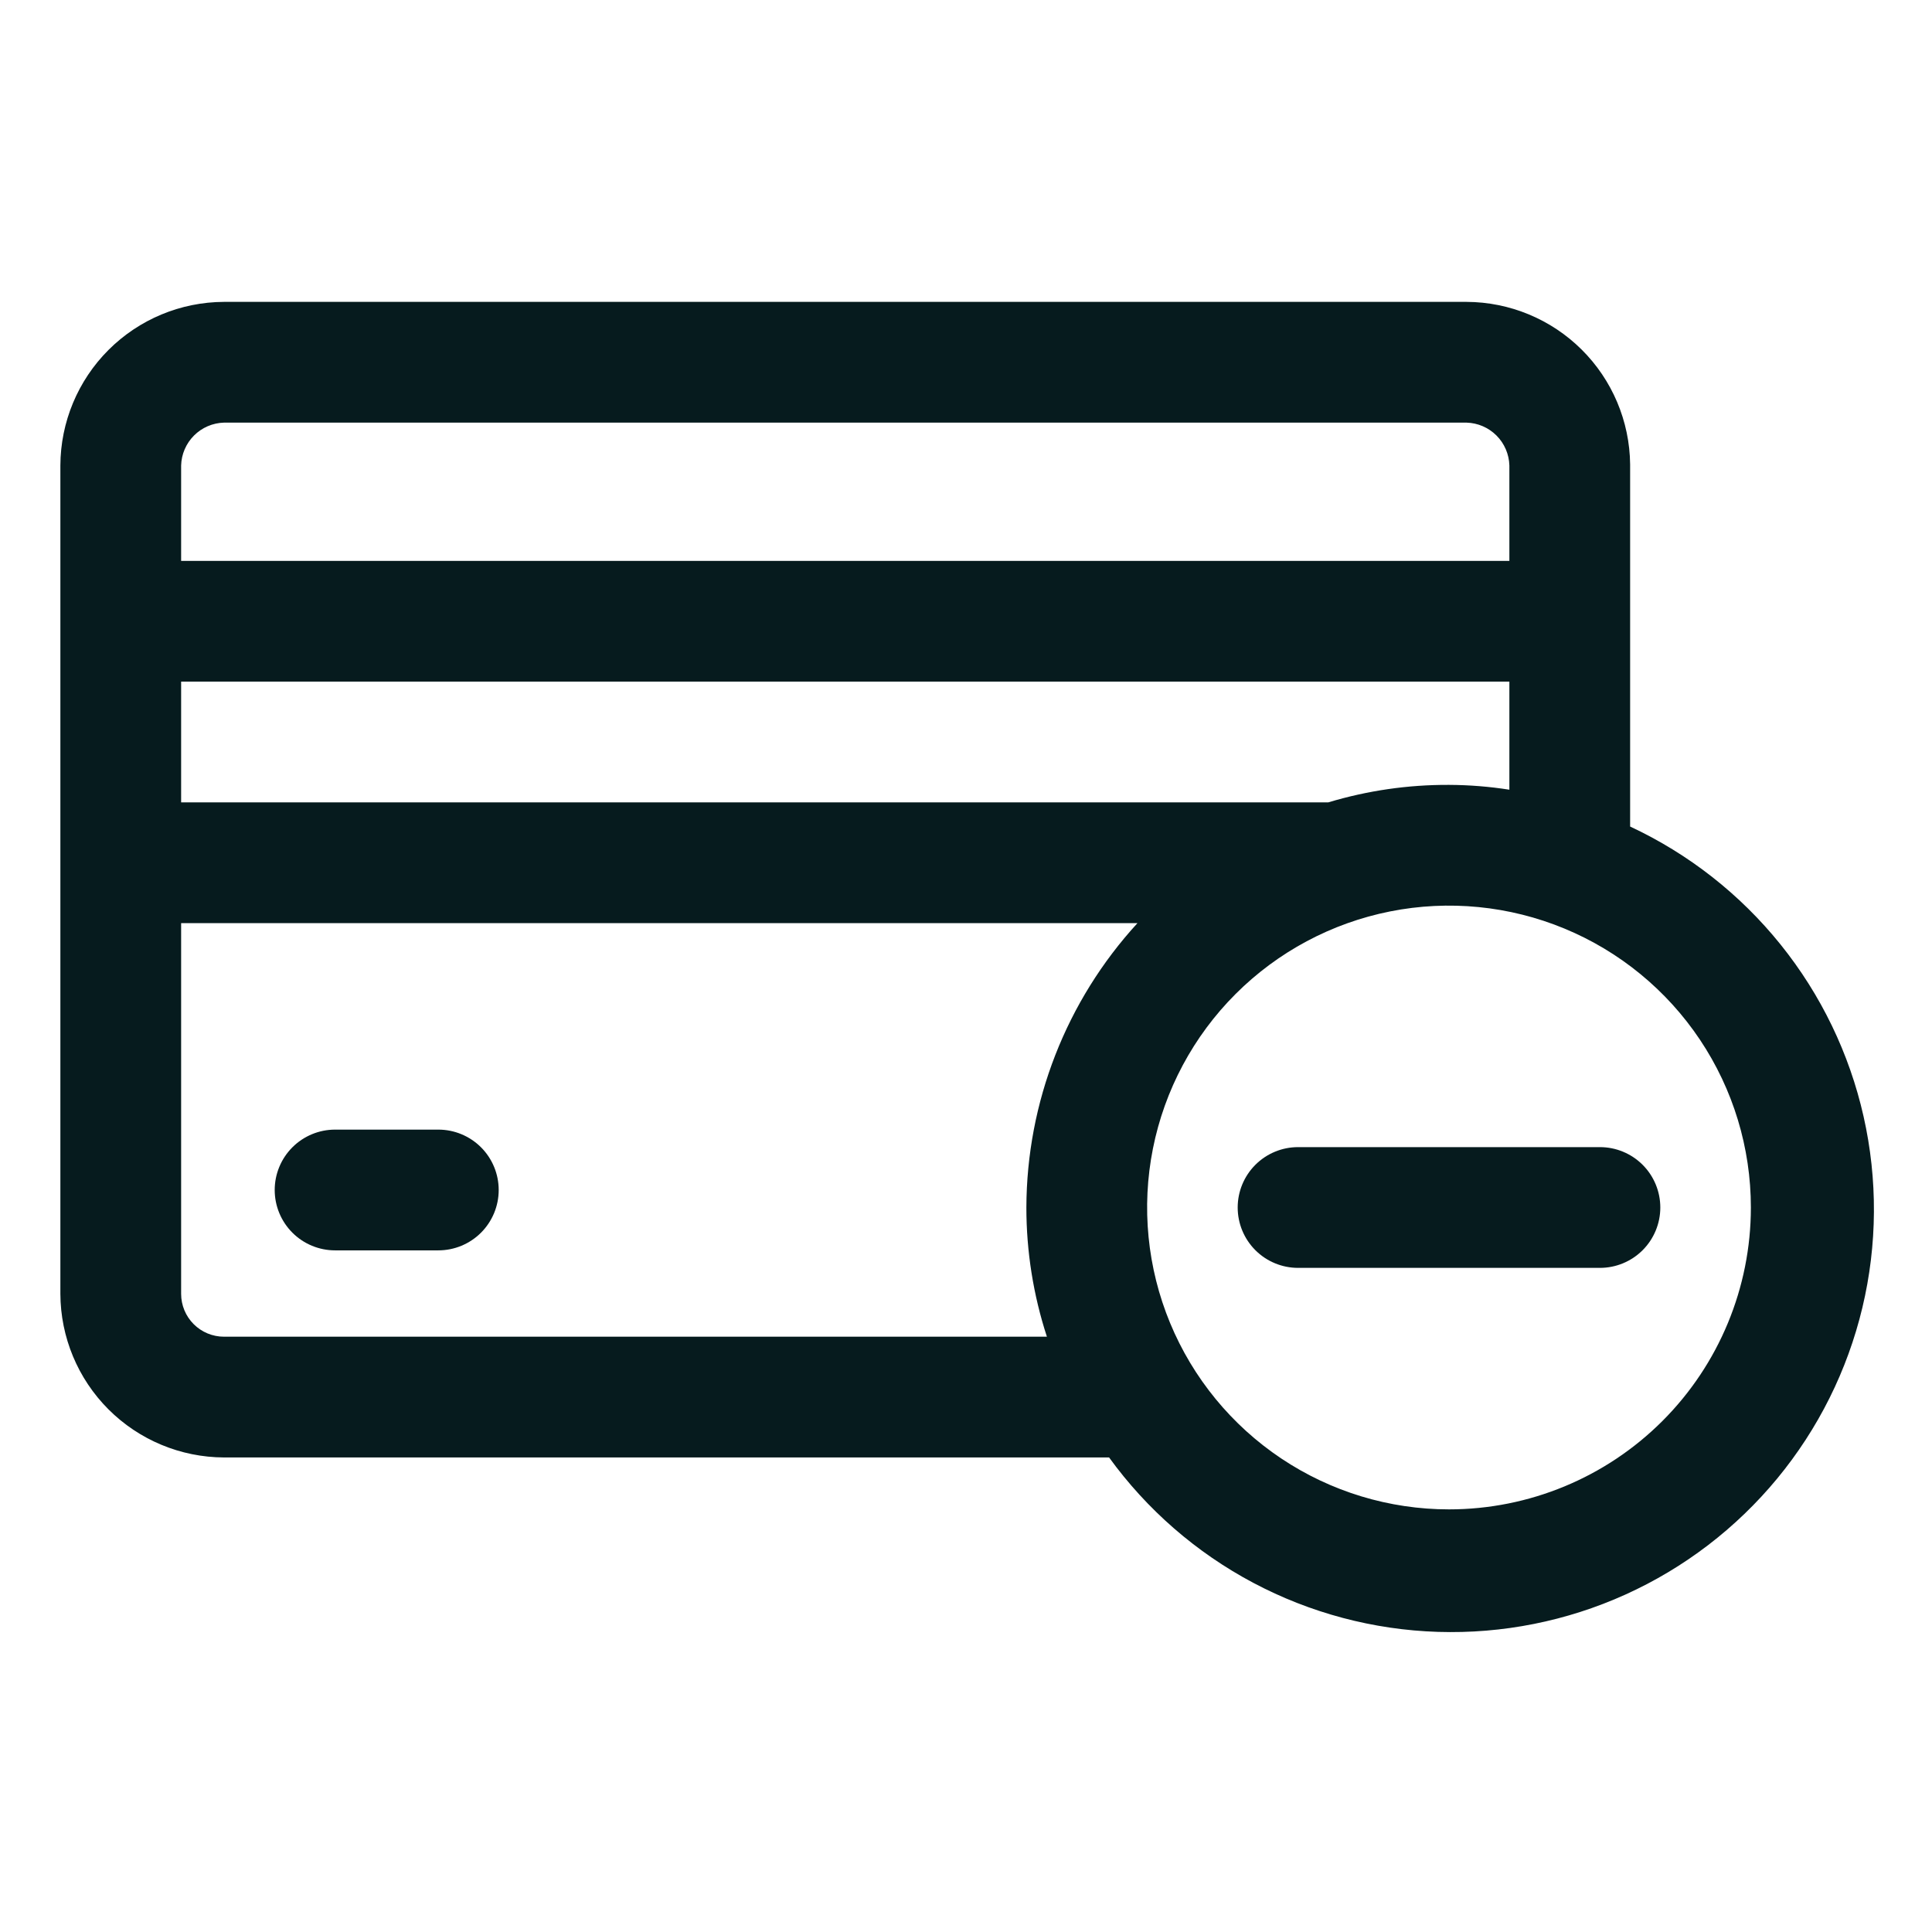 <svg width="512" height="512" viewBox="0 0 512 512" fill="none" xmlns="http://www.w3.org/2000/svg">
<path d="M116.16 299.36H88.8C84.556 299.36 80.487 301.046 77.486 304.046C74.486 307.047 72.8 311.117 72.8 315.36C72.8 319.603 74.486 323.673 77.486 326.674C80.487 329.674 84.556 331.36 88.8 331.36H116.16C120.403 331.36 124.473 329.674 127.474 326.674C130.474 323.673 132.16 319.603 132.16 315.36C132.16 311.117 130.474 307.047 127.474 304.046C124.473 301.046 120.403 299.36 116.16 299.36Z" fill="#061B1E"/>
<path d="M432 219.04V123.04C431.874 111.609 427.255 100.686 419.142 92.633C411.028 84.579 400.072 80.041 388.64 80H59.36C47.873 80.042 36.869 84.624 28.746 92.746C20.624 100.869 16.042 111.873 16 123.36V342.88C16.042 354.367 20.624 365.371 28.746 373.494C36.869 381.616 47.873 386.198 59.36 386.24H293.92C303.954 400.087 317.026 411.452 332.132 419.465C347.239 427.477 363.98 431.924 381.072 432.465C398.163 433.005 415.152 429.625 430.735 422.583C446.318 415.541 460.081 405.024 470.97 391.839C481.859 378.653 489.584 363.15 493.553 346.517C497.522 329.884 497.63 312.562 493.868 295.881C490.106 279.2 482.574 263.601 471.85 250.282C461.126 236.962 447.494 226.275 432 219.04ZM384 208C373.162 207.949 362.377 209.513 352 212.64H48V180.64H400V209.28C394.707 208.45 389.358 208.022 384 208ZM59.36 112H388.64C391.627 112.081 394.47 113.304 396.583 115.417C398.696 117.53 399.919 120.373 400 123.36V148.64H48V123.36C48.081 120.373 49.304 117.53 51.417 115.417C53.53 113.304 56.373 112.081 59.36 112ZM59.36 354.24C56.347 354.24 53.458 353.043 51.327 350.913C49.197 348.782 48 345.893 48 342.88V244.64H301.44C282.579 265.214 272.081 292.089 272 320C271.999 331.629 273.835 343.184 277.44 354.24H59.36ZM384 400C368.177 400 352.71 395.308 339.554 386.518C326.398 377.727 316.145 365.233 310.09 350.615C304.035 335.997 302.45 319.911 305.537 304.393C308.624 288.874 316.243 274.62 327.431 263.431C338.62 252.243 352.874 244.624 368.393 241.537C383.911 238.45 399.997 240.035 414.615 246.09C429.233 252.145 441.727 262.398 450.518 275.554C459.308 288.71 464 304.177 464 320C464 341.217 455.571 361.566 440.569 376.569C425.566 391.571 405.217 400 384 400Z" fill="#061B1E"/>
<path d="M424 304H344C339.757 304 335.687 305.686 332.686 308.686C329.686 311.687 328 315.757 328 320C328 324.243 329.686 328.313 332.686 331.314C335.687 334.314 339.757 336 344 336H424C428.243 336 432.313 334.314 435.314 331.314C438.314 328.313 440 324.243 440 320C440 315.757 438.314 311.687 435.314 308.686C432.313 305.686 428.243 304 424 304Z" fill="#061B1E"/>
</svg>
